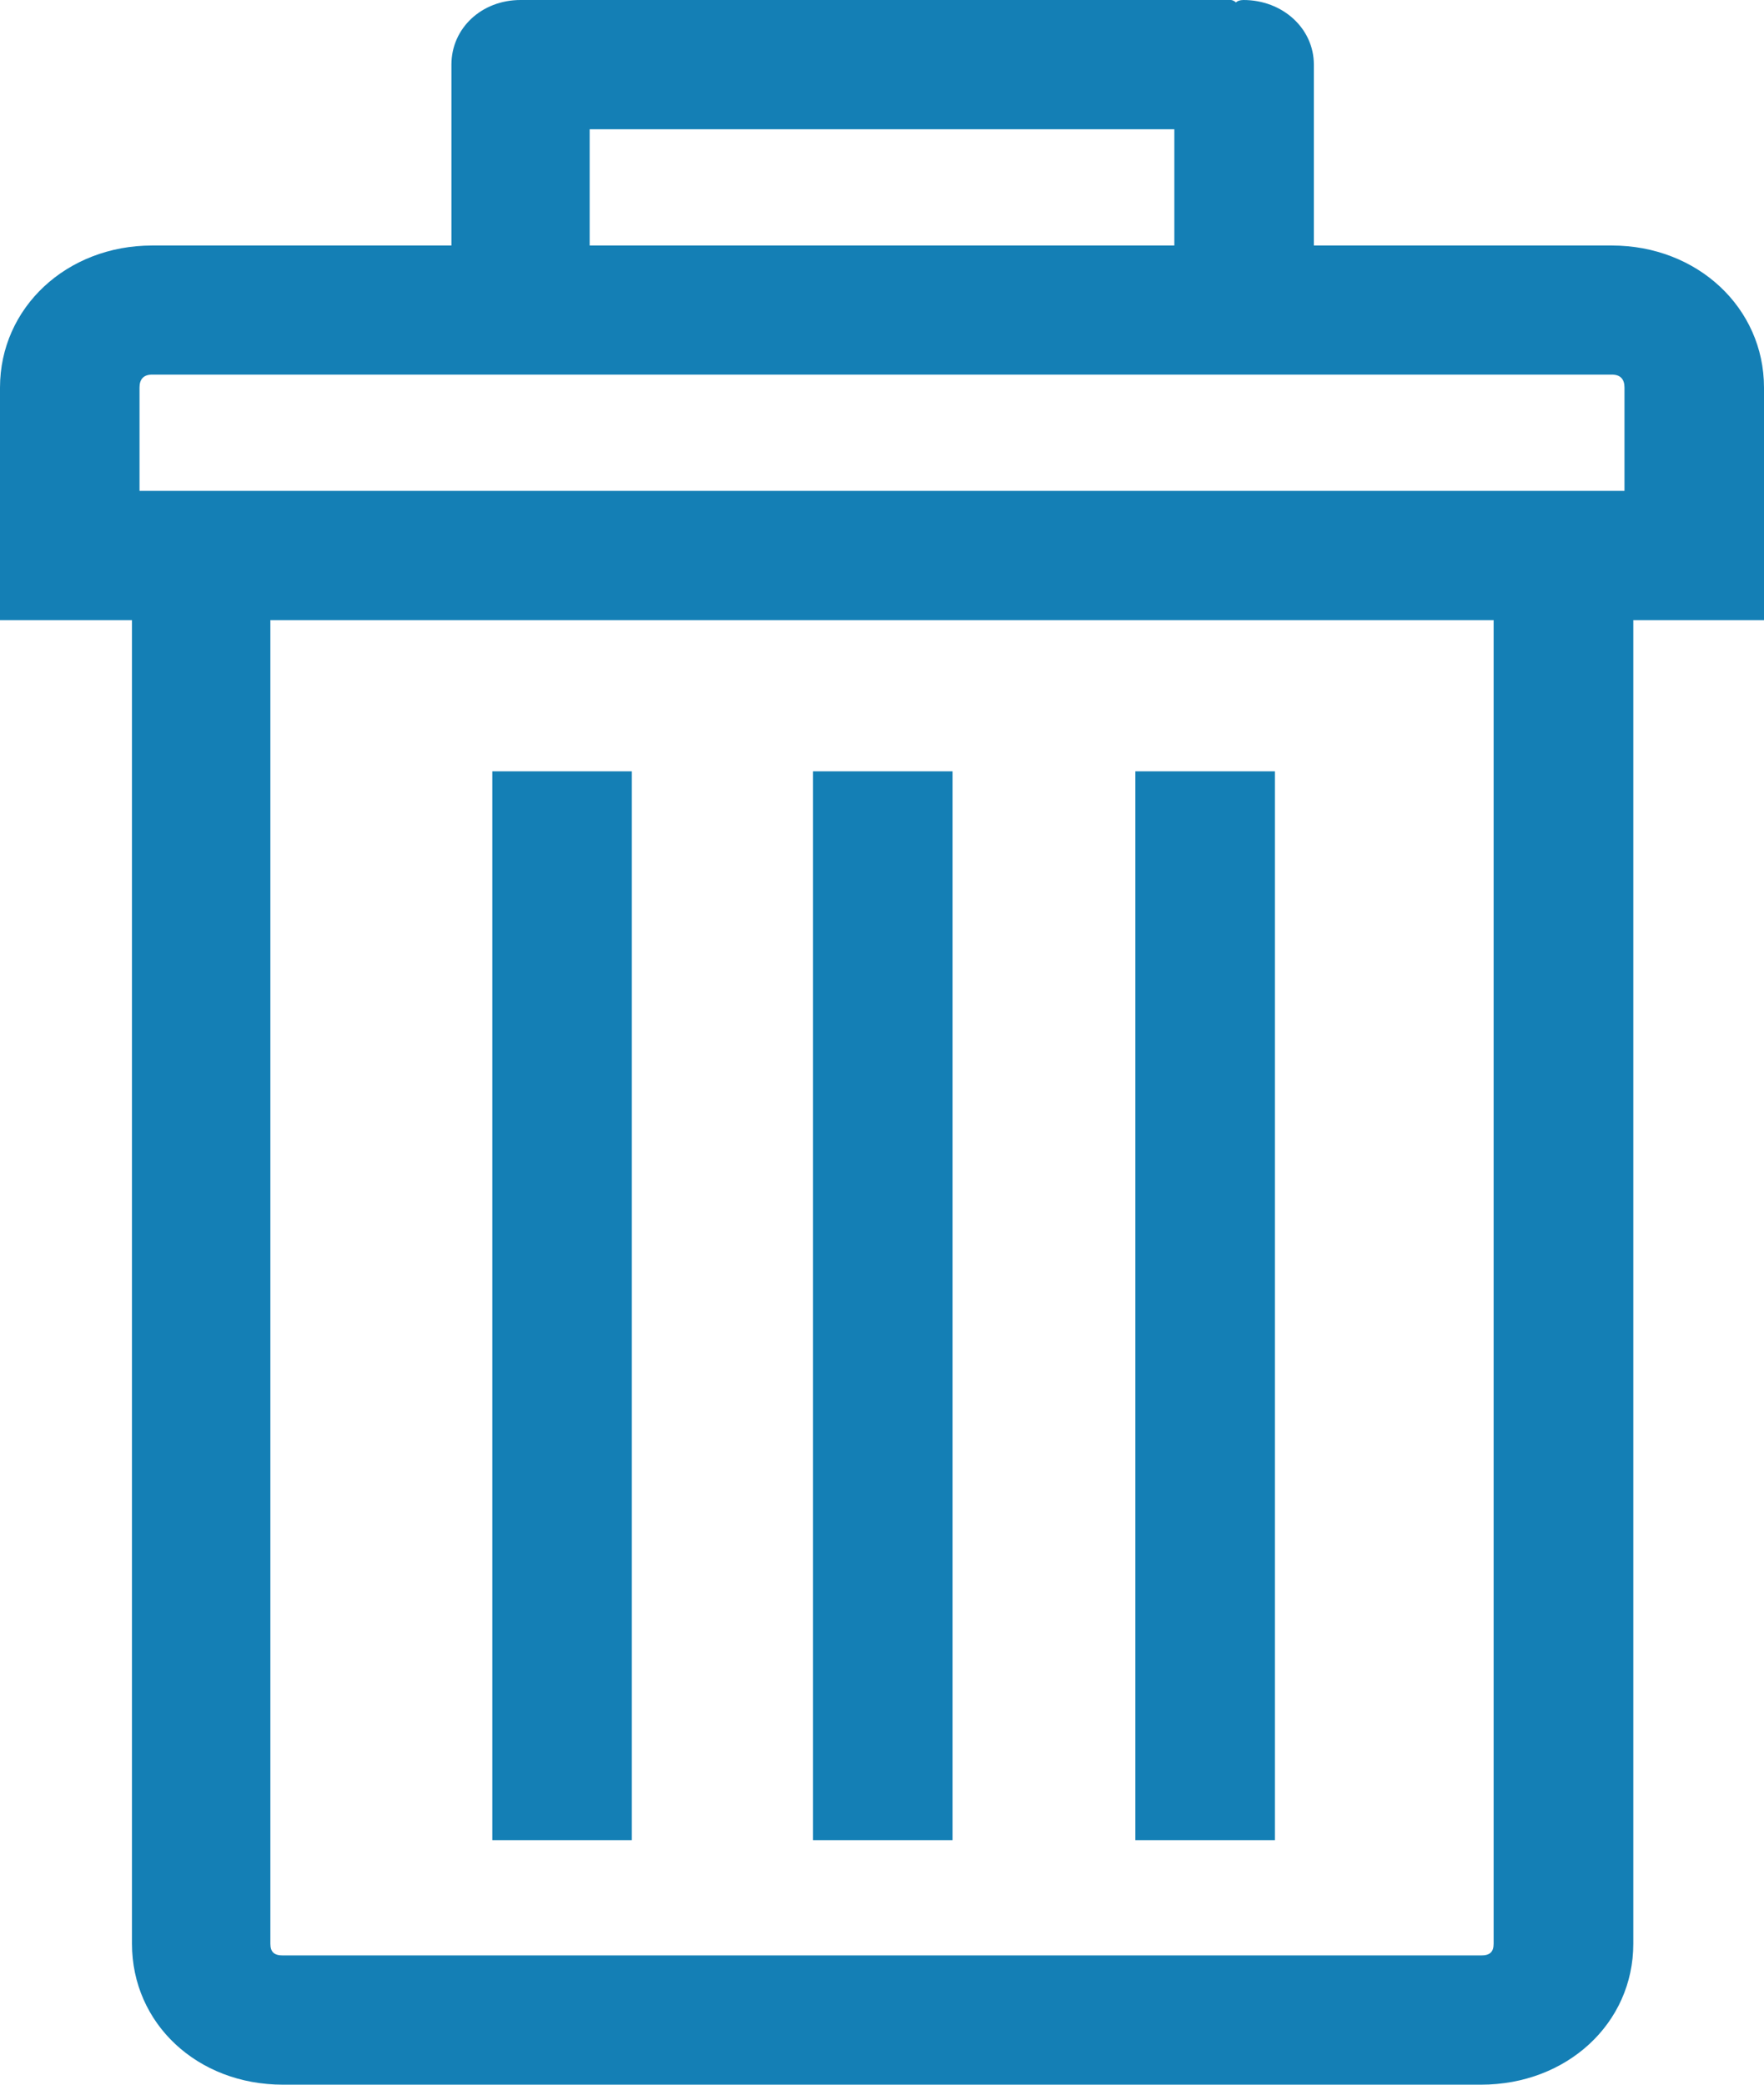 <svg width="11" height="13" viewBox="0 0 11 13" version="1.1" xmlns="http://www.w3.org/2000/svg" xmlns:xlink="http://www.w3.org/1999/xlink">
<title>rubbish-bin</title>
<desc>Created using Figma</desc>
<g id="Canvas" transform="translate(-1081 -8663)">
<g id="rubbish-bin">
<g id="Group">
<g id="Group">
<g id="Vector">
<use xlink:href="#path0_fill" transform="translate(1081 8663)" fill="#147FB5"/>
</g>
<g id="Vector">
<use xlink:href="#path1_fill" transform="translate(1088.08 8667.81)" fill="#147FB5"/>
</g>
<g id="Vector">
<use xlink:href="#path2_fill" transform="translate(1086.07 8667.81)" fill="#147FB5"/>
</g>
<g id="Vector">
<use xlink:href="#path3_fill" transform="translate(1084.07 8667.81)" fill="#147FB5"/>
</g>
</g>
</g>
</g>
</g>
<defs>
<path id="path0_fill" d="M 10.051 1.531L 8.193 1.531L 8.193 0.403C 8.193 0.176 7.997 0 7.754 0C 7.731 0 7.715 0.007 7.707 0.015C 7.699 0.007 7.684 0 7.676 0L 3.309 0L 3.277 0L 3.246 0C 3.003 0 2.815 0.176 2.815 0.403L 2.815 1.531L 0.949 1.531C 0.415 1.531 5.8143e-08 1.919 5.8143e-08 2.417L 5.8143e-08 3.062L 5.8143e-08 3.867L 0.823 3.867L 0.823 12.121C 0.823 12.619 1.231 13 1.764 13L 9.236 13C 9.769 13 10.185 12.619 10.185 12.121L 10.185 3.867L 11 3.867L 11 3.062L 11 2.417C 11 1.919 10.584 1.531 10.051 1.531ZM 3.677 0.806L 7.323 0.806L 7.323 1.531L 3.677 1.531L 3.677 0.806ZM 9.314 12.121C 9.314 12.172 9.291 12.194 9.236 12.194L 1.764 12.194C 1.709 12.194 1.686 12.172 1.686 12.121L 1.686 3.867L 9.314 3.867L 9.314 12.121ZM 10.13 3.061L 0.87 3.061L 0.87 2.417C 0.87 2.366 0.894 2.336 0.949 2.336L 10.051 2.336C 10.106 2.336 10.13 2.366 10.13 2.417L 10.13 3.061Z"/>
<path id="path1_fill" d="M 0.87 0L 0 0L 0 6.665L 0.87 6.665L 0.87 0Z"/>
<path id="path2_fill" d="M 0.87 0L 0 0L 0 6.665L 0.87 6.665L 0.87 0Z"/>
<path id="path3_fill" d="M 0.87 0L 0 0L 0 6.665L 0.87 6.665L 0.87 0Z"/>
</defs>
</svg>
